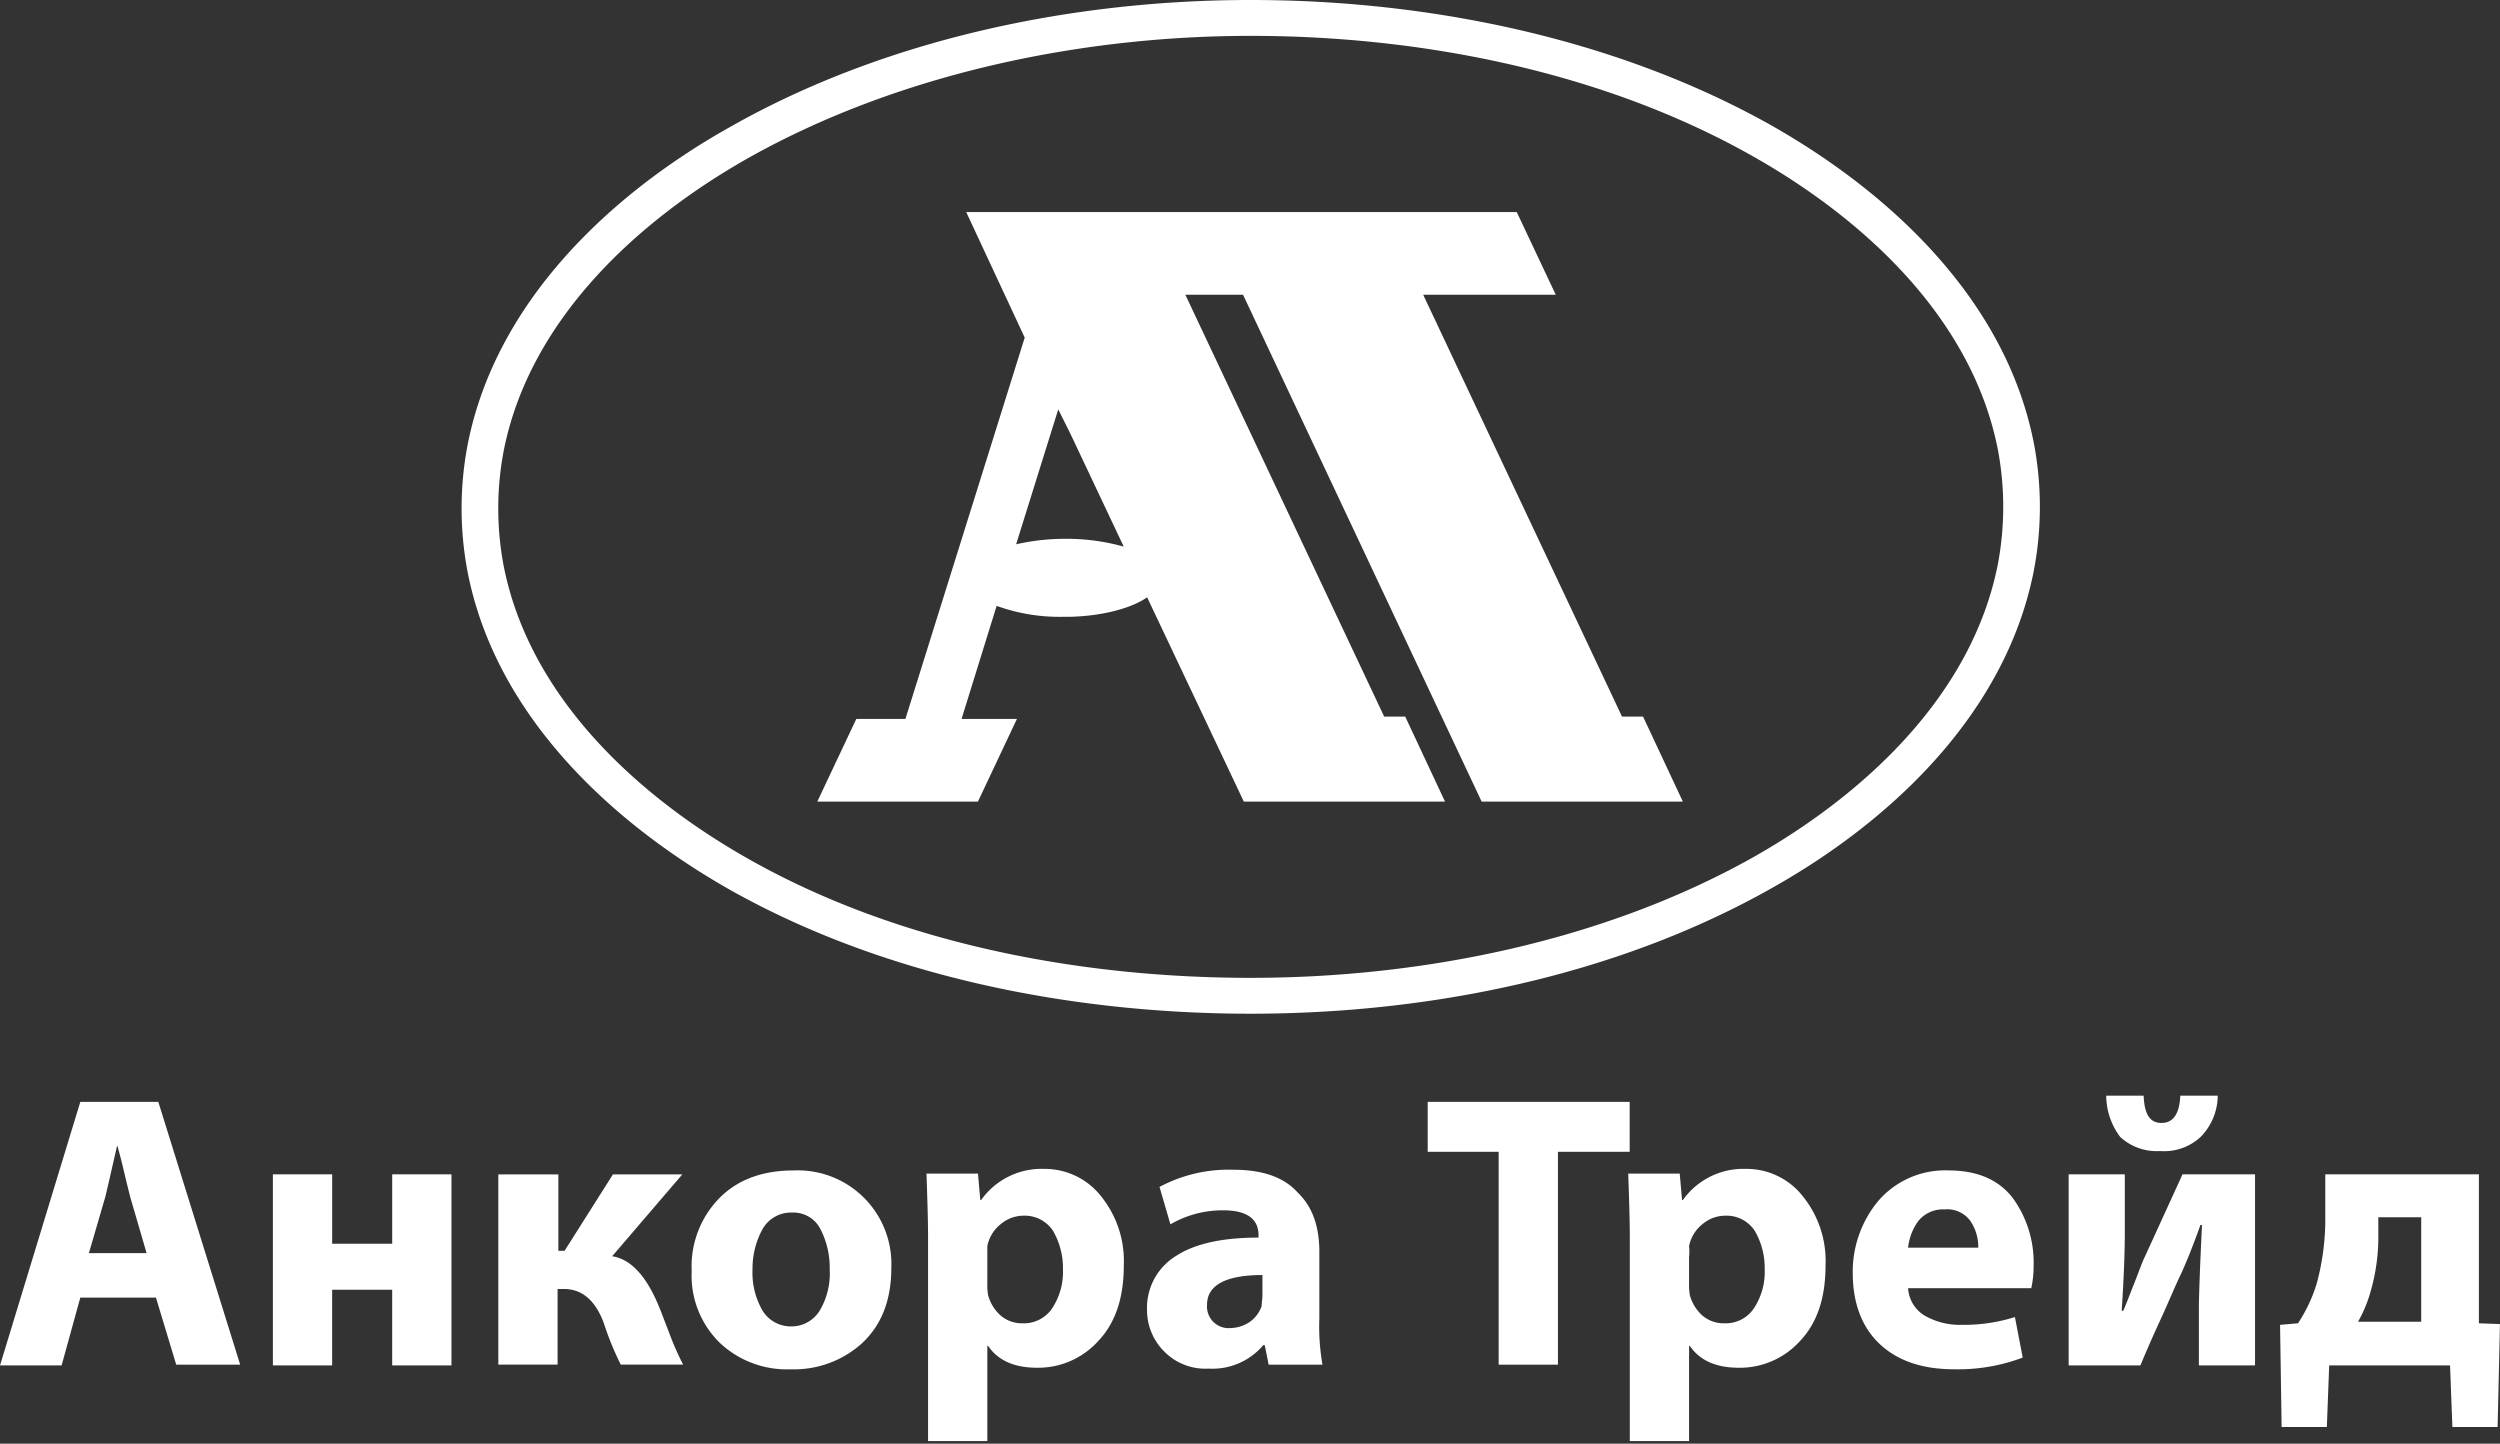 <svg width="142" height="82" fill="none" xmlns="http://www.w3.org/2000/svg"><rect width="100%" height="100%" fill="#333333" stroke="none"/><path d="M4.562 62.586L0 77.556h3.499l1.063-3.853h4.296l1.152 3.81h3.632l-4.65-14.927h-4.43zm.487 8.593l.93-3.19c.089-.354.31-1.328.665-2.878h.044c0 .088.133.487.31 1.24s.31 1.284.399 1.639l.93 3.189H5.049zm17.228-.534h-3.41v-3.942H15.5v10.852h3.366v-4.297h3.41v4.297h3.367V66.703h-3.366v3.942zm15.196 3.676c-.709-1.771-1.594-2.79-2.702-2.967l3.986-4.65h-3.941l-2.747 4.34h-.354v-4.34h-3.41V77.51h3.366v-4.296h.354c1.019 0 1.772.62 2.26 1.905.265.82.59 1.62.974 2.391h3.543a16.218 16.218 0 01-.797-1.816c-.31-.797-.488-1.284-.532-1.373zm7.617-7.84c-1.727 0-3.145.488-4.208 1.55a5.54 5.54 0 00-1.594 4.164 5.337 5.337 0 001.594 4.075 5.55 5.55 0 004.03 1.506 5.758 5.758 0 004.031-1.462c1.108-1.019 1.684-2.436 1.684-4.296a5.317 5.317 0 00-5.537-5.537zm1.462 7.973a1.874 1.874 0 01-1.595.886 1.89 1.89 0 01-1.639-.886 4.293 4.293 0 01-.575-2.348 4.664 4.664 0 01.575-2.303 1.86 1.86 0 011.683-.93 1.723 1.723 0 011.595.93c.367.711.55 1.503.531 2.303a4.097 4.097 0 01-.575 2.348zm12.761-8.061a4.213 4.213 0 00-3.588 1.772h-.044l-.133-1.506h-2.923c.044 1.373.089 2.57.089 3.632v11.56h3.366v-5.403h.044c.576.841 1.506 1.24 2.79 1.24a4.601 4.601 0 003.455-1.506c.975-1.019 1.462-2.436 1.462-4.296a5.856 5.856 0 00-1.329-3.987 4.066 4.066 0 00-3.189-1.506zm.443 7.929a1.927 1.927 0 01-1.683.841 1.856 1.856 0 01-1.24-.443 2.41 2.41 0 01-.709-1.151 3.578 3.578 0 01-.044-.709v-2.082c.096-.489.363-.928.753-1.24a2.02 2.02 0 011.284-.487 1.927 1.927 0 011.683.841c.393.671.592 1.438.576 2.215a3.75 3.75 0 01-.62 2.215zm15.184-3.185c0-1.417-.355-2.569-1.24-3.41-.754-.842-1.95-1.285-3.633-1.285a8.332 8.332 0 00-4.207.975l.62 2.126a5.89 5.89 0 013.011-.797c1.33 0 1.994.487 1.994 1.417v.133c-1.95 0-3.544.31-4.651 1.019a3.459 3.459 0 00-1.683 3.1 3.317 3.317 0 00.974 2.347 3.273 3.273 0 002.525.975 3.774 3.774 0 003.1-1.329h.089l.221 1.107h3.057a12.46 12.46 0 01-.178-2.613v-3.765zm-3.234 2.436c0 .222-.044.4-.044.62-.128.356-.36.664-.665.886a2.05 2.05 0 01-1.107.355 1.226 1.226 0 01-1.329-1.329c0-1.107 1.063-1.683 3.145-1.683v1.151zm20.859-10.987H81.094v2.835h4.03v12.091h3.367V65.421h4.074v-2.835zm6.607 3.807a4.213 4.213 0 00-3.587 1.772h-.044l-.133-1.506h-2.924c.045 1.373.089 2.57.089 3.632v11.56h3.366v-5.403h.044c.576.841 1.506 1.24 2.79 1.24a4.598 4.598 0 003.456-1.506c.974-1.019 1.461-2.436 1.461-4.296a5.853 5.853 0 00-1.329-3.987 4.06 4.06 0 00-3.189-1.506zm.443 7.929a1.925 1.925 0 01-1.683.841 1.856 1.856 0 01-1.24-.443 2.41 2.41 0 01-.709-1.151 3.586 3.586 0 01-.044-.709v-1.462a2.882 2.882 0 000-.62c.097-.489.364-.928.753-1.24a2.02 2.02 0 011.285-.487 1.927 1.927 0 011.683.841 4.21 4.21 0 01.575 2.215 3.743 3.743 0 01-.62 2.215zm11.067-7.842a5.012 5.012 0 00-4.03 1.772 6.3 6.3 0 00-1.417 4.031c0 1.683.487 3.056 1.505 4.03 1.019.975 2.437 1.462 4.252 1.462a10.41 10.41 0 003.898-.664l-.443-2.303a9.527 9.527 0 01-3.012.442 3.987 3.987 0 01-2.126-.531 1.953 1.953 0 01-.93-1.55h6.998c.091-.422.135-.853.133-1.285a6.236 6.236 0 00-1.196-3.853c-.797-1.019-1.993-1.55-3.632-1.55zm-2.303 4.386a3.153 3.153 0 01.576-1.506 1.8 1.8 0 011.506-.665 1.611 1.611 0 011.462.665c.298.444.453.97.443 1.506h-3.987zm14.31-5.486a3.056 3.056 0 002.303-.798 3.374 3.374 0 00.975-2.348h-2.126c-.045 1.02-.399 1.55-1.063 1.55-.665 0-.975-.487-1.019-1.55h-2.126c.005.848.285 1.672.797 2.348a3.053 3.053 0 002.259.797zm-.848 5.974c-.178.354-.355.886-.62 1.55-.266.664-.443 1.152-.621 1.55h-.088c.133-1.993.177-3.455.177-4.429v-3.322H117.5v10.852h4.075c.221-.532.576-1.373 1.107-2.525.532-1.152.886-2.037 1.152-2.569.31-.664.708-1.639 1.151-2.879h.089c-.133 2.702-.177 4.252-.177 4.65v3.323h3.189V66.703h-4.119l-2.126 4.65zm18.961 3.809v-8.46h-8.725v2.658a13.998 13.998 0 01-.487 3.543 8.701 8.701 0 01-1.063 2.259l-1.019.088.088 5.803h2.569l.133-3.5h6.865l.133 3.5h2.569l.133-5.847-1.196-.044zm-3.277-.089h-3.588a7.81 7.81 0 00.753-1.86 11.2 11.2 0 00.399-2.79v-1.285h2.436v5.935zm-22.014-49.961c-1.595-8.016-8.017-14.084-14.882-17.982C91.815 2.171 81.14 0 71.042 0 60.943 0 50.269 2.215 41.455 7.22c-6.865 3.853-13.287 9.965-14.882 17.982a19.246 19.246 0 000 7.352c1.595 8.017 8.017 14.085 14.882 17.983 8.814 4.96 19.489 7.042 29.587 7.042 10.099 0 20.728-2.126 29.587-7.13 6.865-3.854 13.287-9.966 14.882-17.983a19.266 19.266 0 000-7.353zm-2.037 6.954c-1.462 7.397-7.53 13.022-13.864 16.61-8.504 4.783-18.868 6.865-28.568 6.865-9.7 0-20.064-1.949-28.568-6.777-6.334-3.587-12.402-9.212-13.863-16.61a17.475 17.475 0 010-6.554c1.461-7.397 7.53-13.022 13.863-16.61 8.504-4.783 18.868-6.954 28.568-6.954 9.7 0 20.064 2.038 28.568 6.866 6.334 3.587 12.402 9.212 13.864 16.61a17.49 17.49 0 010 6.554z" fill="#fff"/><path d="M92.131 40.704L80.837 16.742h7.53l-2.215-4.695h-31.27l3.322 7.13-6.777 21.66h-2.79l-2.215 4.694h9.124l2.215-4.694h-3.145l1.993-6.423c1.22.44 2.512.65 3.81.62h.353c1.86-.044 3.5-.487 4.385-1.107l5.493 11.605h11.427l-2.26-4.828h-1.195L67.328 16.742h3.277l13.553 28.79h11.428l-2.26-4.828h-1.195zM60.772 30.605h-.354c-.91.005-1.815.11-2.702.31l2.392-7.662.664 1.328 3.056 6.467a12.056 12.056 0 00-3.056-.443z" fill="#fff"/></svg>